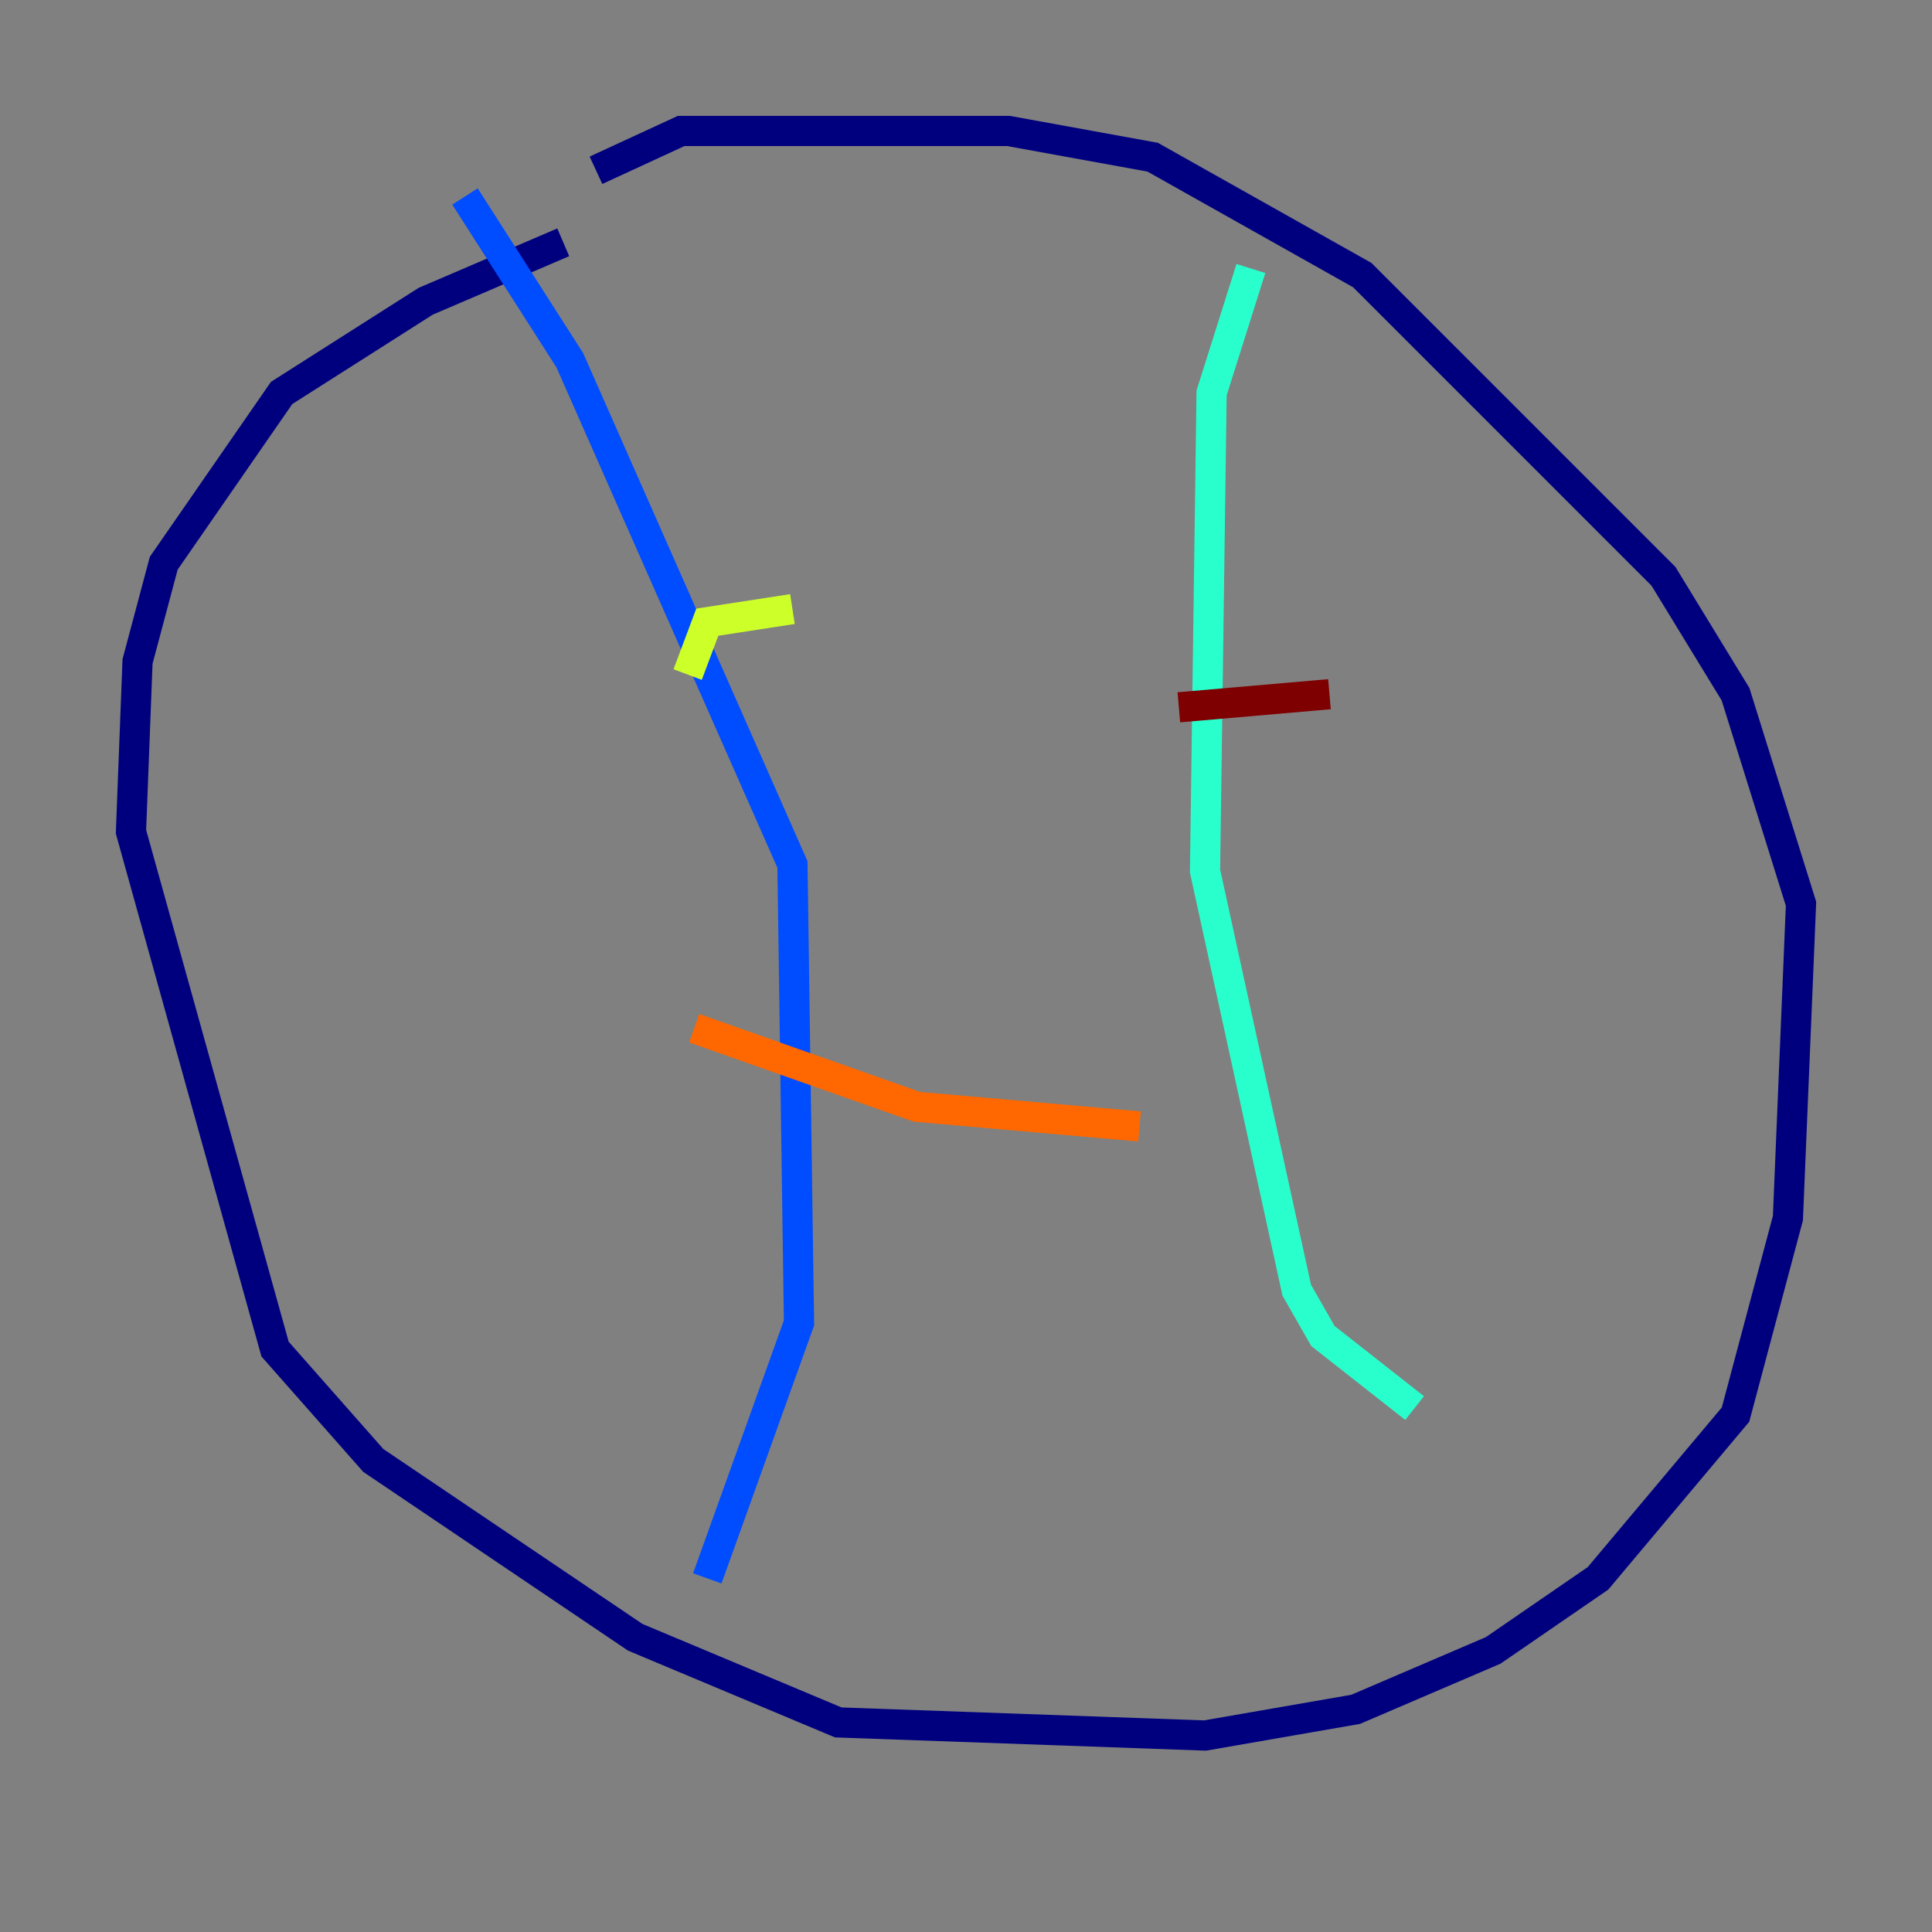 <?xml version="1.0" encoding="utf-8" ?>
<svg baseProfile="tiny" height="128" version="1.2" viewBox="0,0,128,128" width="128" xmlns="http://www.w3.org/2000/svg" xmlns:ev="http://www.w3.org/2001/xml-events" xmlns:xlink="http://www.w3.org/1999/xlink"><rect x="0" y="0" width="128" height="128" fill="#808080" stroke="none"/><defs /><polyline fill="none" points="37.315,16.054 28.203,19.959 18.658,26.034 10.848,37.315 9.112,43.824 8.678,55.105 18.224,89.383 24.732,96.759 42.088,108.475 55.539,114.115 79.837,114.983 89.817,113.248 98.929,109.342 105.871,104.57 114.983,93.722 118.454,80.705 119.322,59.878 114.983,45.993 110.21,38.183 90.251,18.224 76.366,10.414 66.82,8.678 45.125,8.678 39.485,11.281" stroke="#00007f" stroke-width="2" /><polyline fill="none" points="30.807,13.017 37.749,23.864 52.502,57.275 52.936,87.647 46.861,104.57" stroke="#004cff" stroke-width="2" /><polyline fill="none" points="82.875,17.79 80.271,26.034 79.837,57.709 85.912,85.478 87.647,88.515 93.722,93.288" stroke="#29ffcd" stroke-width="2" /><polyline fill="none" points="52.502,40.352 46.861,41.22 45.559,44.691" stroke="#cdff29" stroke-width="2" /><polyline fill="none" points="45.993,68.122 60.746,73.329 75.498,74.63" stroke="#ff6700" stroke-width="2" /><polyline fill="none" points="88.081,45.993 78.102,46.861" stroke="#7f0000" stroke-width="2" /></svg>